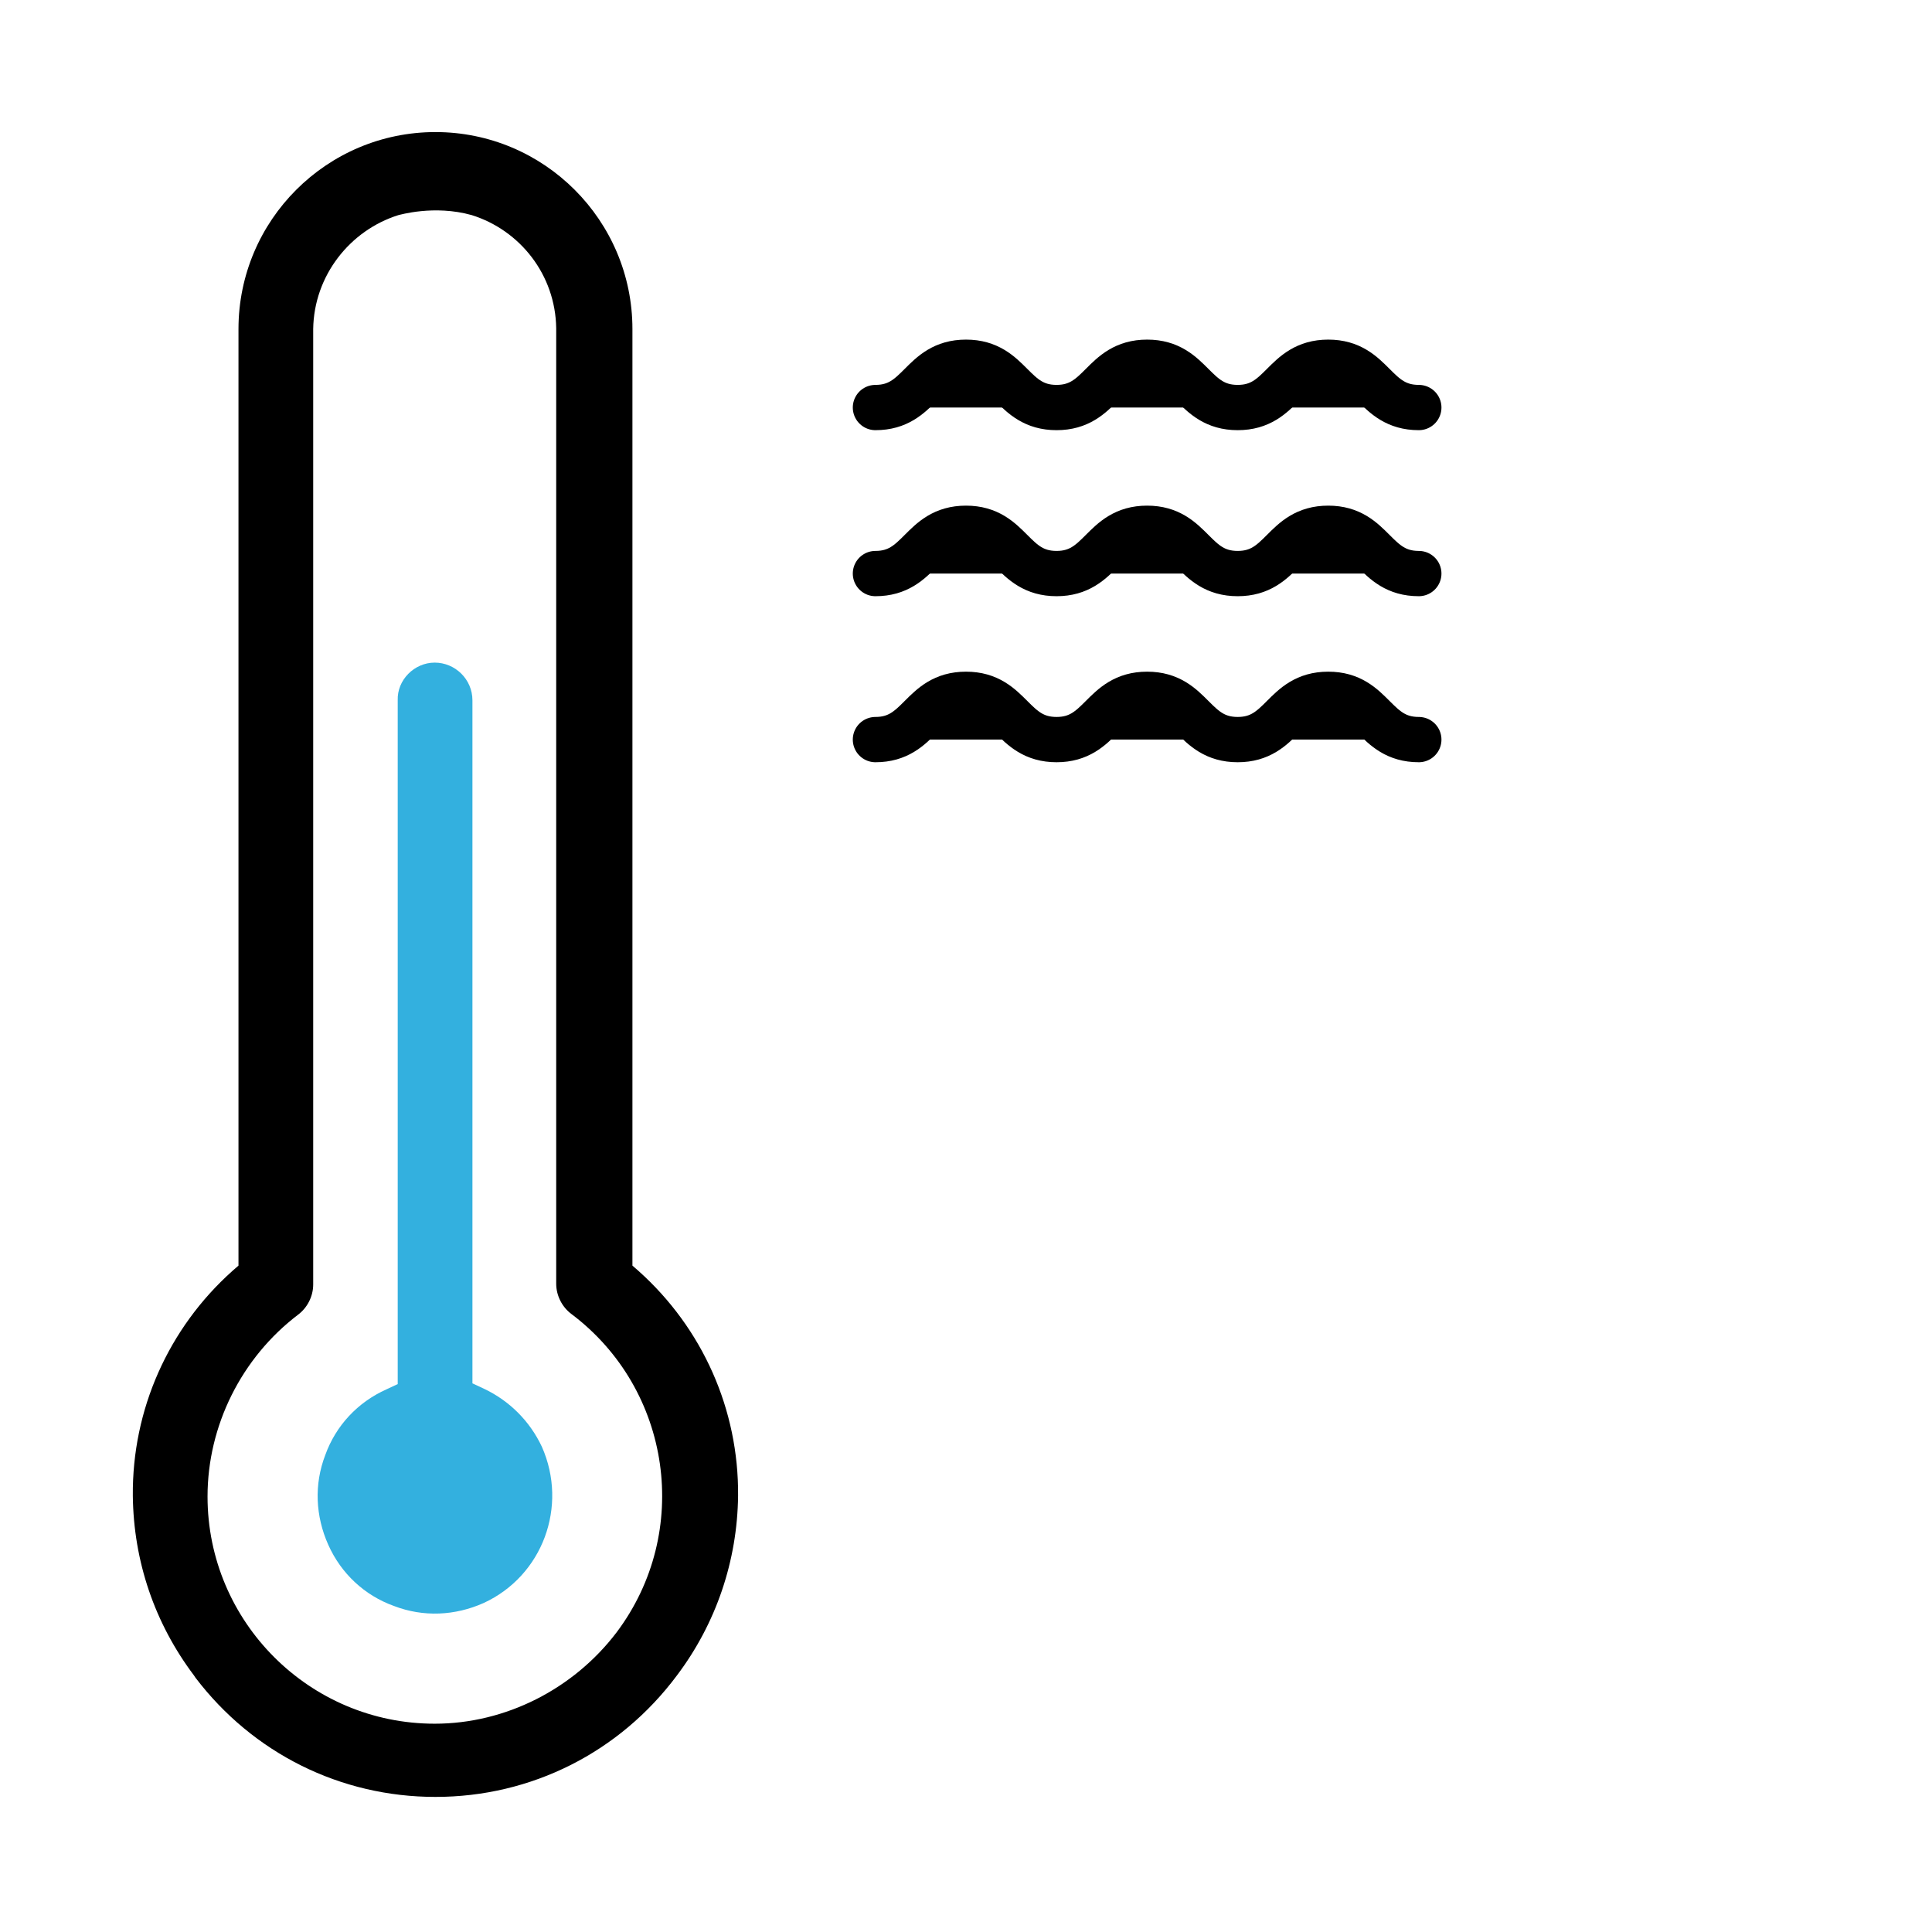 <?xml version="1.0" encoding="utf-8"?>
<!-- Generator: Adobe Illustrator 28.2.0, SVG Export Plug-In . SVG Version: 6.00 Build 0)  -->
<svg version="1.1" id="vector" xmlns="http://www.w3.org/2000/svg" xmlns:xlink="http://www.w3.org/1999/xlink" x="0px" y="0px"
	 viewBox="0 0 256 256" style="enable-background:new 0 0 256 256;" xml:space="preserve">
<style type="text/css">
	.st0{fill:#33B0DF;}
	.st1{stroke:#000000;stroke-width:6;stroke-linecap:round;stroke-linejoin:round;stroke-miterlimit:16;}
</style>
<path id="path_0" d="M57.7,17.5c-14.4,0-26.1,11.7-26.1,26.1v124.1l-0.8,0.7c-8.5,7.6-13.3,18.4-13.2,29.8
	c0.1,8.7,2.9,16.9,8.1,23.8l0.2,0.3c7.6,10,19.2,15.8,31.8,15.8c12.7,0,24.4-5.9,32-16.1c5.2-6.9,8-15.2,8.1-23.8
	c0.1-11.4-4.7-22.2-13.2-29.8l-0.8-0.7V43.6C83.8,29.2,72.1,17.5,57.7,17.5z M62.5,28.5c6.4,2,11.1,7.9,11.2,15v126.6
	c0,1.6,0.8,3.1,2,4c13.3,10,16,28.9,6,42.2c-5.7,7.5-14.7,12.1-24.1,12.1c-16.6,0-30.1-13.5-30.1-30.1c0-9.4,4.5-18.4,12-24.1
	c1.2-0.9,2-2.4,2-4V43.6c0.1-7.1,4.9-13.1,11.3-15.1C52.9,28.5,57.5,27.1,62.5,28.5L62.5,28.5z"/>
<path id="path_1" class="st0" d="M52.7,92.8v90.6l-1.5,0.7c-3.8,1.7-6.7,4.8-8.1,8.7c-1.5,3.9-1.3,8.1,0.4,11.9
	c1.7,3.8,4.8,6.7,8.7,8.1c3.9,1.5,8.1,1.3,11.9-0.4c7.8-3.6,11.2-12.8,7.7-20.7c-1.6-3.4-4.3-6.1-7.7-7.7l-1.5-0.7V92.8
	c0-2.8-2.3-5-5-5C54.9,87.8,52.6,90.1,52.7,92.8L52.7,92.8z"/>
<path id="path_2" class="st1" d="M116,54c6,0,6-6,12-6s6,6,12,6s6-6,12-6s6,6,12,6s6-6,12-6s6,6,12,6"/>
<path id="path_3" class="st1" d="M116,76c6,0,6-6,12-6s6,6,12,6s6-6,12-6s6,6,12,6s6-6,12-6s6,6,12,6"/>
<path id="path_4" class="st1" d="M116,98c6,0,6-6,12-6s6,6,12,6s6-6,12-6s6,6,12,6s6-6,12-6s6,6,12,6"/>
</svg>
